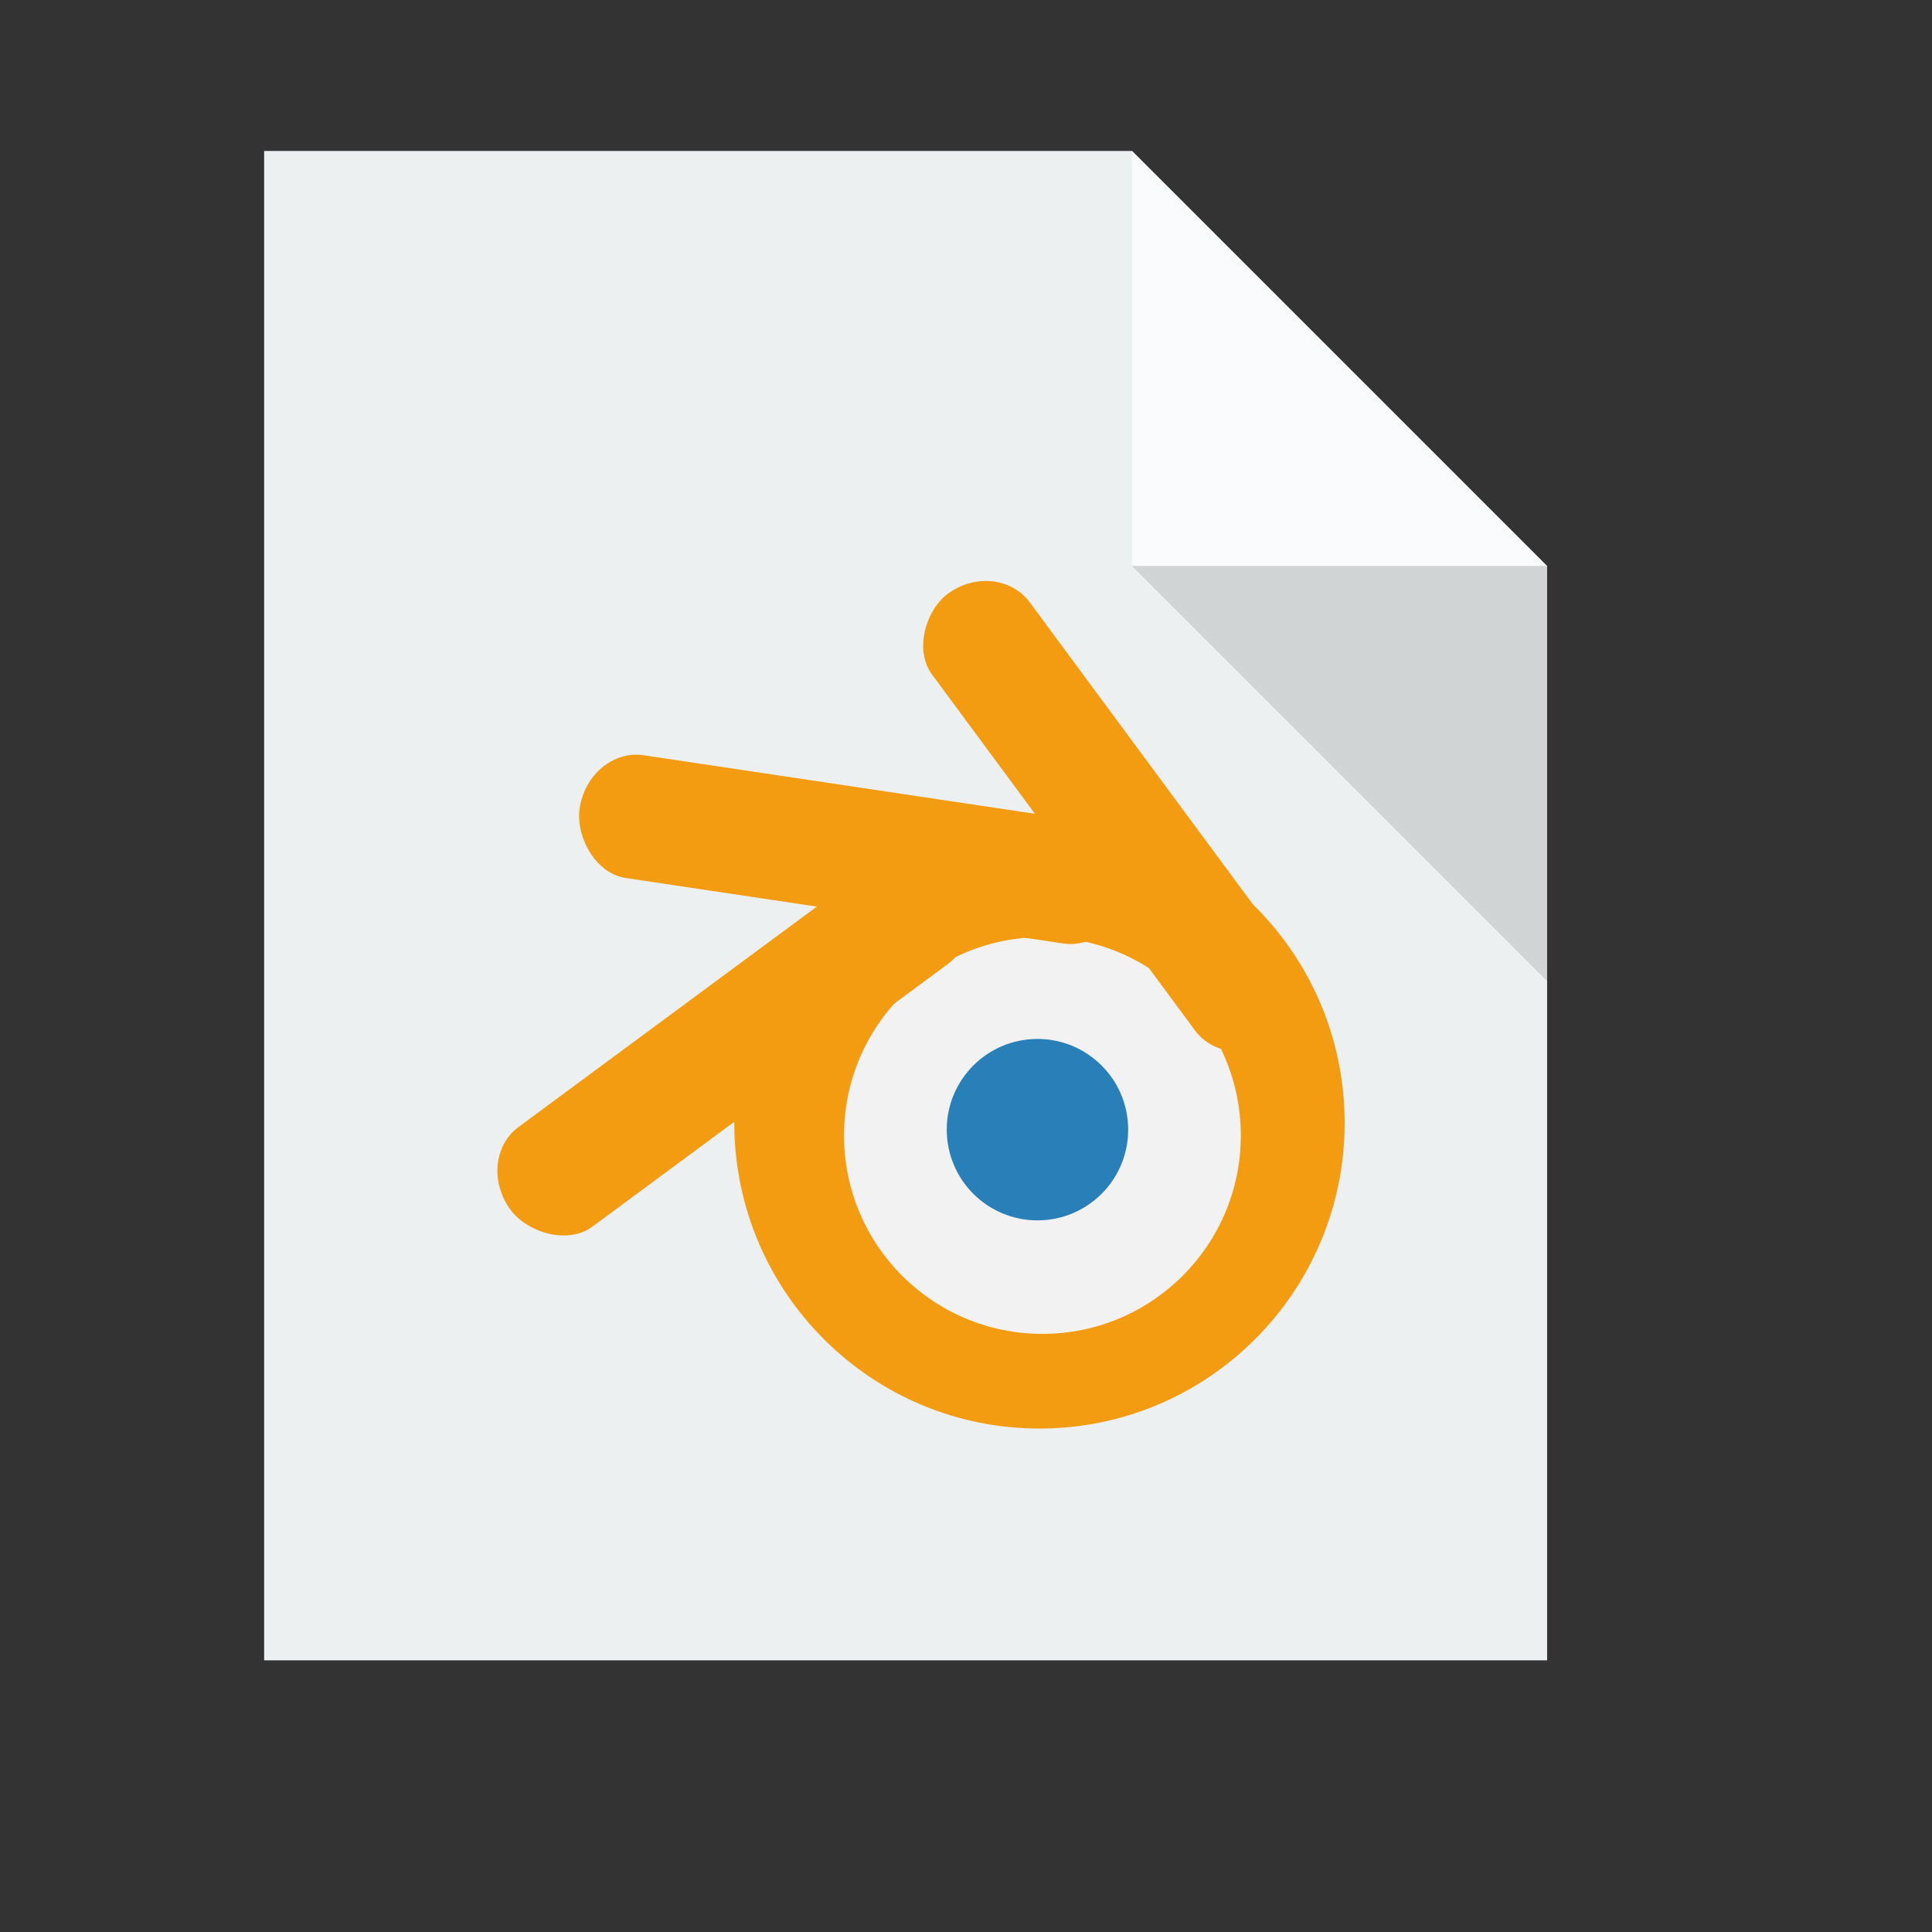 <?xml version="1.0" standalone="no"?>
<!DOCTYPE svg PUBLIC "-//W3C//DTD SVG 20010904//EN" "http://www.w3.org/TR/2001/REC-SVG-20010904/DTD/svg10.dtd">
<!-- Created using Karbon, part of Calligra: http://www.calligra.org/karbon -->
<svg xmlns="http://www.w3.org/2000/svg" xmlns:xlink="http://www.w3.org/1999/xlink" width="38.4pt" height="38.4pt">
<rect width="100%" height="100%" fill="#333333" stroke="none"/>
<defs/>
<g id="layer1">
  <path id="rect4090" transform="translate(7, 4)" fill="#ecf0f1" d="M0 0L0 40L34 40L34 11L23 0Z"/>
  <path id="path4151" transform="matrix(3.543 0 0 3.543 30 4)" fill="#ffffff" fill-opacity="0.753" d="M0 0L0 3.104L3.104 3.104Z"/>
  <path id="path4252" transform="matrix(3.543 0 0 3.543 30 15)" fill="#000000" fill-opacity="0.118" d="M3.104 3.104L3.104 0L0 0Z"/>
  <path id="shape0" transform="translate(19.46, 21.656)" fill="#f39c12" fill-rule="evenodd" stroke="#003bc3" stroke-width="0" stroke-linecap="square" stroke-linejoin="miter" stroke-miterlimit="2" d="M16.174 7.983C16.109 3.521 12.454 -0.048 7.999 0C3.545 0.049 -0.032 3.697 0 8.16C0.033 12.622 3.662 16.218 8.117 16.202C12.572 16.186 16.175 12.563 16.175 8.101"/>
  <path id="shape4" transform="translate(22.368, 24.834)" fill="#f2f2f2" fill-rule="evenodd" stroke="#003bc3" stroke-width="0" stroke-linecap="square" stroke-linejoin="miter" stroke-miterlimit="2" d="M10.515 5.258C10.515 2.354 8.161 0 5.258 0C2.354 0 0 2.354 0 5.258C0 8.161 2.354 10.515 5.258 10.515C8.161 10.515 10.515 8.161 10.515 5.258"/>
  <path id="shape5" transform="translate(25.09, 27.533)" fill="#2980b9" fill-rule="evenodd" stroke="#003bc3" stroke-width="0" stroke-linecap="square" stroke-linejoin="miter" stroke-miterlimit="2" d="M4.808 2.404C4.808 1.076 3.732 0 2.404 0C1.076 0 0 1.076 0 2.404C0 3.732 1.076 4.808 2.404 4.808C3.732 4.808 4.808 3.732 4.808 2.404"/>
  <rect id="shape0" transform="matrix(0.989 0.148 -0.148 0.989 15.604 19.797)" fill="#f39c12" fill-rule="evenodd" stroke="#003bc3" stroke-width="0" stroke-linecap="square" stroke-linejoin="miter" stroke-miterlimit="2" width="11.005pt" height="2.466pt" rx="1.106pt" ry="1.233pt"/>
  <rect id="shape1" transform="matrix(0.594 0.804 -0.804 0.594 26.415 14.778)" fill="#f39c12" fill-rule="evenodd" stroke="#003bc3" stroke-width="0" stroke-linecap="square" stroke-linejoin="miter" stroke-miterlimit="2" width="11.005pt" height="2.416pt" rx="1.106pt" ry="1.208pt"/>
  <rect id="shape2" transform="matrix(0.804 -0.594 0.594 0.804 12.556 30.743)" fill="#f39c12" fill-rule="evenodd" stroke="#003bc3" stroke-width="0" stroke-linecap="square" stroke-linejoin="miter" stroke-miterlimit="2" width="11.005pt" height="2.466pt" rx="1.106pt" ry="1.233pt"/>
 </g>
</svg>
